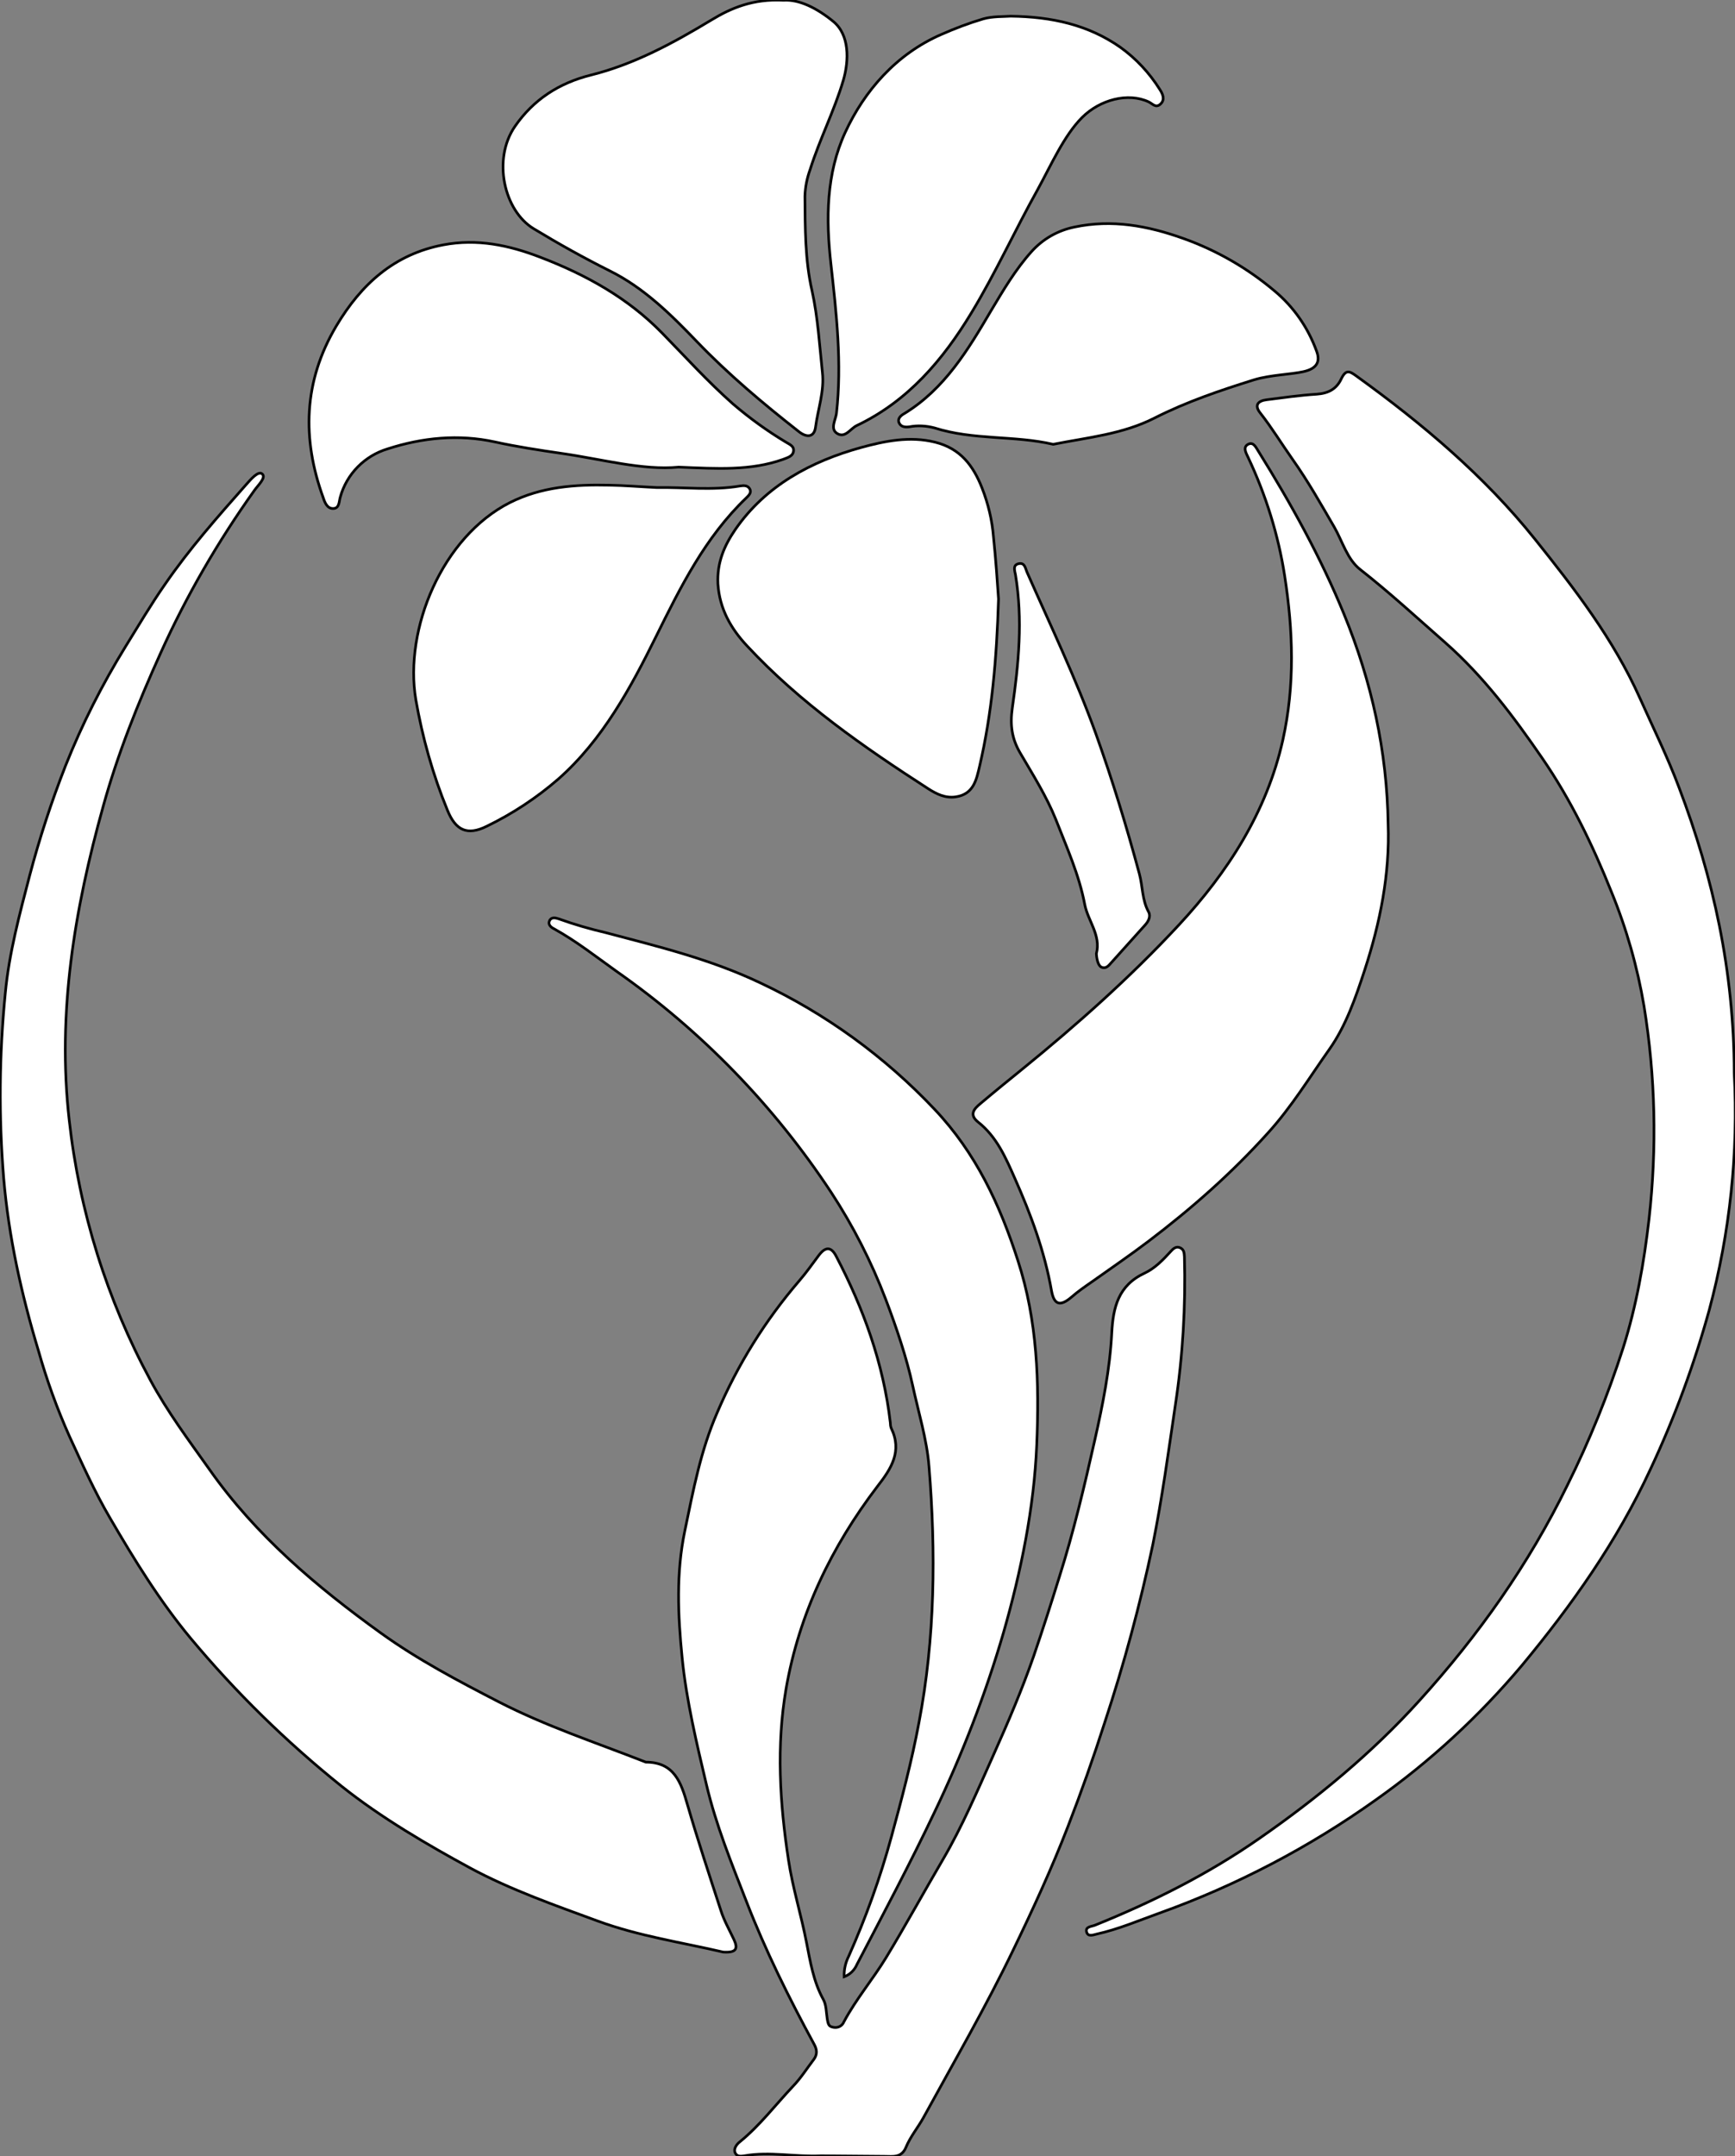 <?xml version="1.0" encoding="utf-8"?>
<!-- Generator: Adobe Illustrator 21.0.0, SVG Export Plug-In . SVG Version: 6.00 Build 0)  -->
<svg version="1.1" id="图层_1" xmlns="http://www.w3.org/2000/svg" xmlns:xlink="http://www.w3.org/1999/xlink" x="0px" y="0px"
	 viewBox="0 0 654.2 812.8" style="enable-background:new 0 0 654.2 812.8;" xml:space="preserve">
<rect x="0" y="0" width="654.2" height="812.8" fill="#808080" stroke="none"/>
<style type="text/css">
	.st0{fill:#FFFFFF;stroke:#000000;stroke-miterlimit:10;}
</style>
<title>Anime10_13_145</title>
<g>
	<path id="X038203M2Gra5Co14" class="st0" d="M309.6,812.7c-9.6,0.5-19.3-1.7-28.9,0c-1.3,0.2-2.8,0.4-3.5-1.1s0.5-3.2,1.8-4.2
		c7.5-6.1,13.4-13.9,20-20.9c3-3.1,5.3-6.8,7.9-10.2c1.4-1.9,1.1-3.8,0.1-5.6c-9.5-17.5-18.4-35.4-25.6-54
		c-5.6-14.4-11.4-28.6-15-43.8s-7.6-31.8-9.2-48s-2.3-31.8,1-47.7c3.3-15.9,6-30.3,12.2-44.6c7.7-18.1,18.2-34.9,31-49.8
		c2.6-3,4.9-6.3,7.3-9.5s4.6-3.6,6.6,0.3c10.3,19.7,17.8,40.4,20.4,62.7c0,0.7,0.1,1.4,0.3,2c4.3,8.8,0.1,15.3-5.2,22.1
		c-17.3,22.7-29.5,48-34.4,76.2c-3.7,21.5-2.4,43,0.9,64.6c1.6,10.6,4.8,20.7,6.8,31.1c1.4,7.1,2.6,14.7,6.3,21.4
		c1.2,2.1,1.1,4.8,1.5,7.3s0.7,3,2.6,3.3c1.6,0.2,3.1-0.6,3.7-2.1c4.6-8.6,10.9-16,15.9-24.2c7.4-12.2,14.3-24.8,21.5-37.1
		s13-25.9,18.9-39.1s10.8-24.7,15.2-37.3c3.4-9.9,6.6-19.9,9.7-29.9c5.4-17,9.5-34.4,13.4-51.7c3-13.3,5.7-26.7,6.4-40.4
		c0.5-9.7,2.5-17.9,12.3-22.5c3.9-1.8,7-5,10-8.3c0.9-1,2-2,3.5-1.3s1.5,2,1.6,3.4c0.5,18.6-0.6,37.3-3.4,55.7
		c-2.6,17.6-5,35.3-8.5,52.7c-4.8,22.7-10.9,45.2-18.2,67.3c-4.2,13.1-8.8,26.1-13.8,39c-6.1,15.8-13.2,31.2-20.6,46.5
		c-10.4,21.6-22.4,42.3-33.9,63.3c-2.1,3.8-4.9,7.1-6.6,11.2s-5,3.4-8.2,3.4L309.6,812.7z"/>
	<path id="X009E41M2Gra7OT27" class="st0" d="M272.7,735.9c-15.4-3.6-31.8-6-47.3-11.7s-33-11.8-48.3-20.1s-33.4-18.8-48.4-30.8
		c-20.8-16.7-39.8-35.3-56.9-55.8c-11.6-14-21.1-29.4-30.3-45.2c-5.8-9.9-10.5-20.4-15.3-30.8c-4.7-10.5-8.6-21.3-11.7-32.3
		C8.1,488,3.3,466.4,1.4,444.3C-0.5,421-0.3,397.6,2,374.4c1.4-15,5.4-29.8,9.2-44.4c3.7-14,8.2-27.8,13.5-41.3
		c6.2-15.6,13.8-30.6,22.6-44.9c4.9-7.9,9.6-15.9,14.9-23.5c9.2-13.4,19.9-25.5,30.6-37.6c1.7-1.9,4.6-5.4,6.1-4s-1.6,4.2-3,6.2
		c-13.7,19.2-25.6,39.7-35.3,61.2c-8.5,18.8-16.2,38-21.7,57.9c-10.8,38.7-17.4,77.9-12.8,118.3c3.8,34.3,14.2,67.6,30.6,98
		C63.1,532.2,71.2,543,79,554c17.5,24.9,40.4,44.2,64.7,61.7c13.9,10,29.1,18,44.4,25.9c17.7,9.1,36.5,15.3,54.9,22.5l0.5,0.2
		c10.7,0,13.3,7.6,15.7,16c3.9,13.4,8.3,26.7,12.6,39.9c1.2,3.8,3.2,7.3,4.9,10.9C278.4,734.7,277.6,736.2,272.7,735.9z"/>
	<path id="XB6D21FM2Gra6OT29" class="st0" d="M653.9,404.5c1.6,30.1-1.6,60.2-9.4,89.3c-5.7,20.6-13.1,40.7-22.2,60.1
		c-12.6,27.2-29.6,51.2-48.5,74c-16.1,19.1-34.6,36.2-55,50.6c-25.1,17.9-52.6,32.3-81.6,42.7c-7.8,2.8-15.5,6.1-23.6,7.9
		c-1.3,0.3-3.4,1.2-3.9-0.8s1.8-2,3.1-2.5c21.8-8.8,42.6-19.2,62-32.7c22-15.3,42.5-32.2,60.4-52c22.2-24.5,41.2-51.3,55.8-81.2
		c8.3-16.7,15.3-34,21-51.7c5-15.8,7.9-32.1,9.8-48.8c3-26.7,2.4-53.6-1.9-80.1c-2.5-14.8-6.6-29.2-12.3-43.1
		c-7.1-17.7-15.3-34.7-26.1-50.4S559.4,255,545,242.3c-10.6-9.3-21-18.9-32.1-27.6c-4.9-3.8-6.7-10.6-9.8-16
		c-5-8.6-9.9-17.3-15.7-25.5c-4.1-5.8-7.8-11.9-12.2-17.5c-2.4-3-0.8-4.6,2.4-5c6.3-0.8,12.5-1.7,18.9-2.1c4.3-0.3,7.4-1.9,9.2-5.7
		s3.2-3,5.8-1.1c24.8,17.9,48.2,37.6,67.3,61.5c14.9,18.6,29.6,37.7,39.5,59.8c5,11.2,10.5,22.3,14.8,33.8
		C646,330.9,653.8,365.8,653.9,404.5z"/>
	<path id="X66FF00M2Gra6Co13" class="st0" d="M523.4,310.6c0.7,18.9-3,37.2-8.8,55c-3.4,10.4-7.1,21.1-13.3,29.9
		c-7.5,10.6-14.3,21.8-23.2,31.6c-13.7,15.2-28.8,28.5-45,40.8c-7,5.3-14.3,10.3-21.5,15.4c-2.6,1.8-5.2,3.6-7.6,5.7
		c-4.1,3.5-6.5,3.1-7.5-2.3c-2.6-14.9-7.8-28.9-13.9-42.6c-3.4-7.7-6.8-15.6-13.8-21.1c-3.5-2.8-1.5-5,0.8-6.9
		c5.2-4.4,10.5-8.7,15.8-13c20.8-16.9,40.9-34.8,59.1-54.4s33.1-42.4,39.2-69.7c4.6-20.7,3.9-41.2,0.7-61.9
		c-2.4-15.5-7.1-30.5-13.8-44.7c-0.7-1.5-2.1-3.8,0-4.9s3,1.3,4,2.8c12.2,19.6,23.4,39.8,32.2,61.3C517.2,257,523,283.2,523.4,310.6
		z"/>
	<path id="X66FF00M2Gra3Co13_1_" class="st0" d="M318.3,745.2c-0.1-2.7,0.5-5.3,1.7-7.7c6.5-14.6,11.9-29.6,16.1-45
		c3.9-14.3,7.7-28.6,10.4-43.1c6.1-31.9,6.4-64.2,3.8-96.5c-0.8-10.3-4-20.5-6.2-30.7s-6.1-21.8-10.1-32.3
		c-5.4-14.2-12.3-27.7-20.6-40.4c-21.5-32.6-48.9-60.9-80.9-83.3c-7.7-5.5-15.2-11.4-23.5-16c-1.2-0.6-2.5-1.6-1.8-3.1
		s2.3-1.1,3.5-0.7c5.8,2.1,11.7,3.8,17.7,5.2c19.7,5.2,39.5,10,58.2,18.9c24.7,11.6,47,27.8,65.8,47.7c15.6,16.5,24.6,35.9,31.4,57
		c7.4,22.7,8.1,46,7.1,69.6s-5.9,47.6-12.5,70.6c-6.8,23.3-15.6,46-26.1,67.9c-9.2,19.4-19.3,38.3-29.2,57.3
		C322.2,742.7,320.5,744.4,318.3,745.2z"/>
	<path id="XFF00FFM2Gra6Co7" class="st0" d="M295.4,0.1c6-0.4,12.7,3,18.8,8s6,14.5,3.8,22.1c-3.4,11.5-8.9,22.2-12.5,33.6
		c-1.2,3.3-1.9,6.7-2,10.2c0.1,12,0,23.9,2.7,35.7c2.2,10,2.8,20.4,3.9,30.7c0.8,7.1-1.7,13.8-2.6,20.7c-0.5,3.6-3.1,4.1-6.3,1.6
		c-13.5-10.6-26.6-21.6-38.5-34c-9.8-10.2-19.9-20.2-32.8-26.6c-9.8-4.9-19.3-10.2-28.7-15.9c-11.2-6.8-15.6-26.2-7-38.6
		c7-10.1,16.6-16.3,28.6-19.3c16.4-4.1,31.1-12.1,45.5-20.8C275.7,3,284-0.5,295.4,0.1z"/>
	<path id="XFF00FFM2Gra3Co7" class="st0" d="M255.9,176.1c-13.6,1.3-28.9-3-44.3-5.2c-8.3-1.2-16.8-2.5-25-4.3
		c-13.7-3-27.4-1.6-40.4,2.6c-8.7,2.6-15.5,9.5-17.9,18.2c-0.5,1.7-0.3,4.2-2.6,4.3s-3.2-2.2-3.8-4c-8.1-22.3-7.5-43.9,4.9-64.8
		c9.4-15.8,21.9-27.1,40.4-30.6c12.7-2.4,24.7,0.1,36.6,4.7c17.2,6.6,32.9,15.3,45.8,28.5c8.8,9,17.3,18.4,26.8,26.8
		c6.2,5.3,12.8,10.1,19.8,14.3c1.4,0.9,3.3,1.5,3,3.5s-2.3,2.4-4,3.1C283,177.5,270.6,176.7,255.9,176.1z"/>
	<path id="XFF00FFM2Gra4Co7" class="st0" d="M376.5,225.8c-0.7,22.9-2.5,43.1-7.1,62.9c-1.2,5.1-2.2,10.7-9,11.7
		c-4,0.6-7.3-1.1-10.3-3c-24.5-15.8-48.4-32.4-68.4-53.9c-6-6.4-10.4-13.9-11-23.4c-0.4-8,2.4-14.4,6.5-20.4
		c11.5-16.7,28.7-25.8,47.5-31c8.8-2.4,18.3-4.4,27.9-2s14.4,8.9,17.7,17.3c2.3,5.9,3.8,12.1,4.3,18.4
		C375.5,211.1,376.1,219.8,376.5,225.8z"/>
	<path id="XFF00FFM2Gra5Co7" class="st0" d="M381.1,6.1c15.6,0.2,29.3,3.3,41.3,11.7c6,4.3,11,9.7,14.9,15.9
		c1.1,1.7,2.1,3.8,0.3,5.5c-1.8,1.7-3-0.1-4.5-0.8c-7.7-3.6-18.3-0.9-25.1,5.9s-11.6,17.8-16.7,27.1c-8.6,15.4-15.9,31.5-25,46.5
		c-10.7,17.7-23.9,33.3-43.2,42.5c-2.4,1.1-4.3,4.8-7.3,3.1s-0.7-5.2-0.4-7.7c2.1-18.9,0-37.6-2.1-56.3c-1.9-17-1.8-34,5.4-49.6
		s19.2-29.5,36.2-36.9c5.2-2.3,10.5-4.3,15.9-5.9C374.4,6.1,378.4,6.3,381.1,6.1z"/>
	<path id="XFF00FFM2Gra8Co7" class="st0" d="M247.7,183.8c10.1-0.2,20.8,1.2,31.4-0.6c1.3-0.2,2.8-0.3,3.6,1.1
		c0.8,1.4-0.4,2.5-1.3,3.4c-15.5,14.8-24.8,33.6-34.1,52.4c-9.3,18.8-20,38.8-36.8,53.6c-8.2,7.1-17.3,13.1-27,17.8
		c-7.3,3.6-11.7,1.6-14.8-6.1c-5.5-13.4-9.4-27.3-11.9-41.6c-4.5-26.8,10-61.4,35.4-74.3c11.9-6,24.6-6.9,37.5-6.6
		C235.5,183,241.4,183.5,247.7,183.8z"/>
	<path id="XFF00FFM2Gra2Co7" class="st0" d="M397.1,167.5c-14.6-3.4-30.1-1.5-44.8-6.2c-3.1-0.8-6.3-1-9.4-0.4
		c-1.5,0.2-3.2,0.1-3.9-1.5s0.7-2.8,2-3.5c15.2-9.3,24-24,32.7-38.8c4.6-7.7,9.2-15.5,15.2-22.2c4.3-4.8,9.9-8,16.2-9.3
		c14.2-3,27.7-0.5,41.1,4.3c12.6,4.5,24.2,11.2,34.4,19.8c7.2,6,12.6,13.8,15.8,22.6c1.6,4.2,0,6.7-4.9,7.8s-12.5,1.2-18.7,3.1
		c-12.8,4-25.5,8.3-37.5,14.4S410.2,164.9,397.1,167.5z"/>
	<path id="X66FF00M2Gra3Co13" class="st0" d="M413.4,359.5c1.8-7-3.2-12.3-4.4-18.6c-2.1-11.1-6.8-21.5-10.9-32
		c-3.5-8.7-8.6-16.8-13.4-25c-3.2-5.4-3.9-10.6-3-17c2.4-16.6,4-33.4,1.2-50.2c-0.3-1.6-1.1-3.7,1.2-4.2s2.5,1.7,3.1,3.1
		c8.9,20.2,18.5,40.2,26,61c6.2,17.3,11.6,35,16.4,52.8c1.3,4.8,1,9.9,3.5,14.4c0.9,1.7-0.1,3.6-1.4,5l-13.3,14.8
		c-0.8,0.9-1.8,1.6-3.1,1S413.5,361.4,413.4,359.5z"/>
</g>
</svg>
